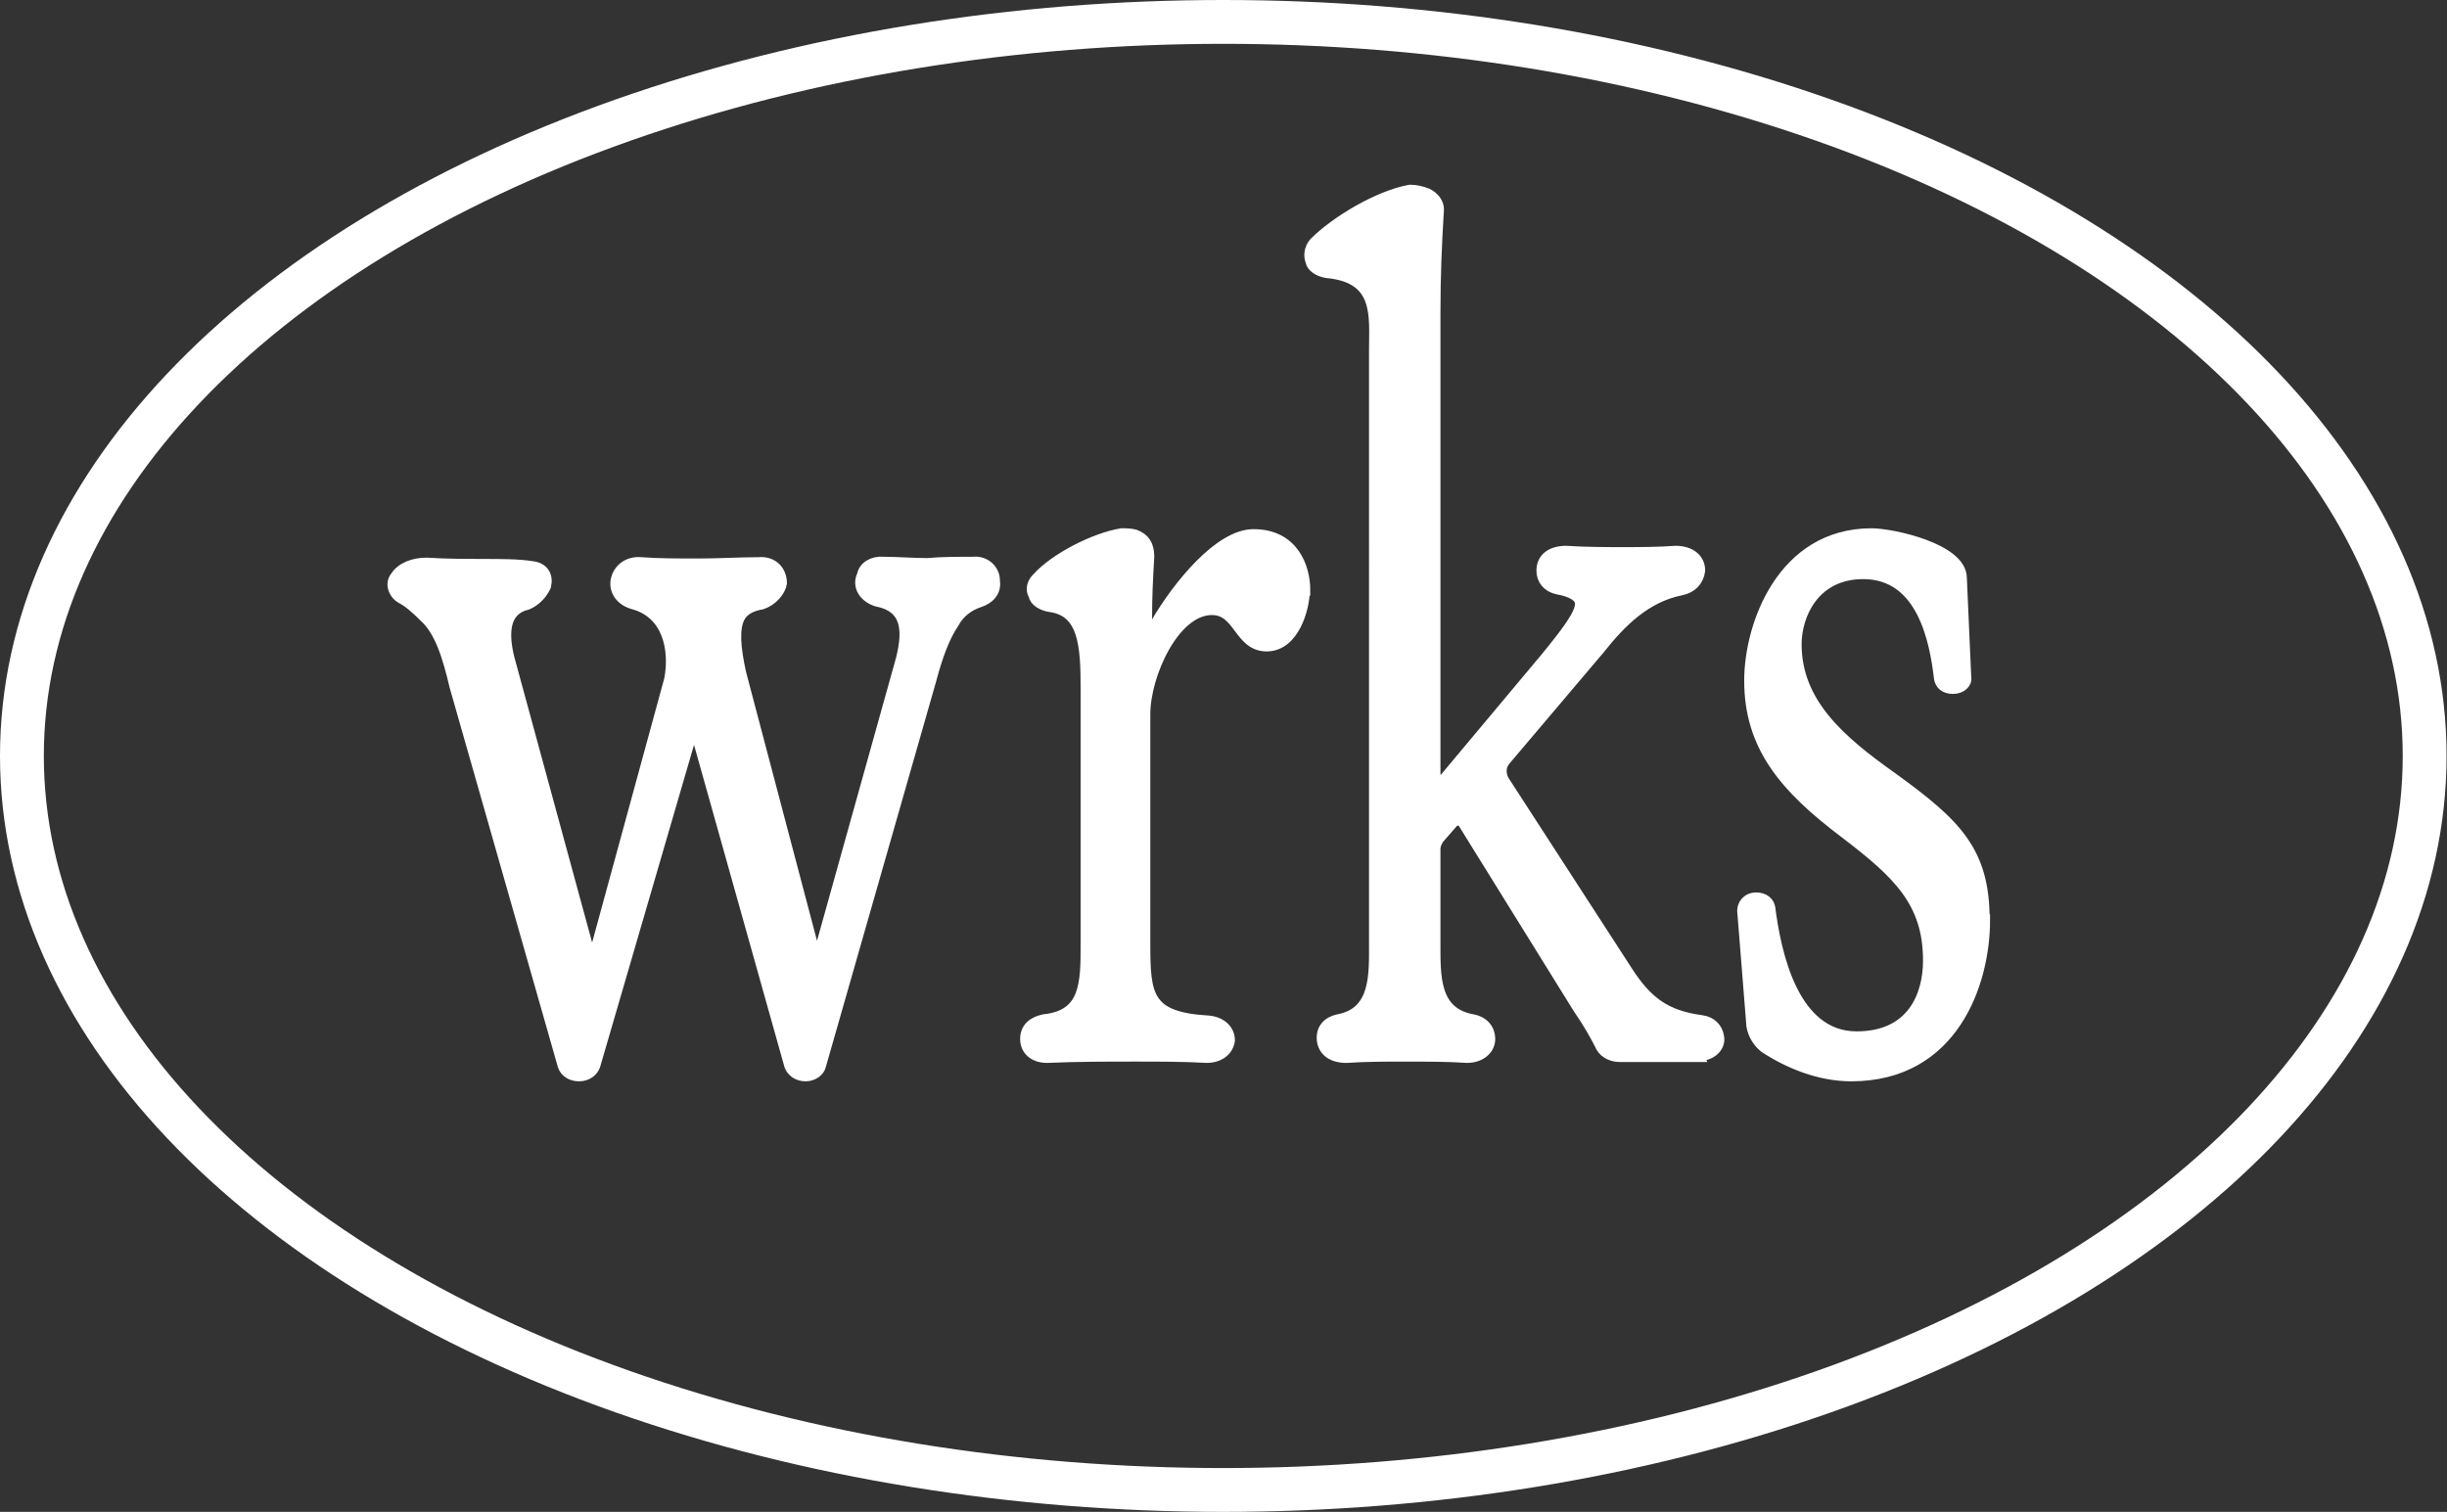 <?xml version="1.0" encoding="UTF-8"?><svg id="Layer_2" xmlns="http://www.w3.org/2000/svg" viewBox="0 0 55.83 34.5"><rect x="0" y="0" width="55.83" height="34.5" fill="#333333" stroke="none"/><defs><style>.cls-1{fill:#fff;stroke-width:.25px;}.cls-1,.cls-2{stroke:#fff;stroke-miterlimit:10;}.cls-2{fill:none;}</style></defs><g id="Layer_1-2"><path class="cls-1" d="m22.69,13.27c.03.21-.1.39-.36.47-.23.08-.44.23-.57.47-.23.34-.39.81-.52,1.3l-2.52,8.81c-.03.13-.18.23-.34.23-.18,0-.31-.1-.36-.23l-2.08-7.41c-.03-.08-.18-.08-.21,0l-2.16,7.41c-.05.13-.18.23-.36.23-.16,0-.31-.08-.36-.23l-2.47-8.66c-.16-.68-.34-1.27-.7-1.59-.18-.18-.36-.34-.52-.42-.18-.1-.26-.34-.13-.49.13-.21.42-.31.7-.31.44.03,1.01.03,1.27.03.42,0,.83,0,1.14.05.26.03.36.21.31.44-.08.18-.23.34-.42.42-.55.13-.55.68-.42,1.22l1.82,6.68c0,.05.13.05.16,0l1.69-6.19c.13-.7-.05-1.51-.83-1.72-.29-.08-.44-.31-.39-.55.05-.23.26-.42.57-.39.39.03.88.03,1.3.03.44,0,.96-.03,1.38-.03.31-.03.52.18.52.47-.03.18-.21.39-.44.47-.29.05-.44.16-.52.31-.13.26-.1.68.03,1.27l1.66,6.29c0,.08.13.08.16,0l1.77-6.34c.21-.7.34-1.43-.47-1.59-.29-.08-.47-.34-.34-.6.03-.18.23-.31.47-.29.29,0,.7.03,1.01.03.31-.03.73-.03,1.04-.03.26-.03.49.16.49.42Z"/><path class="cls-1" d="m29.76,13.47c0,.39-.23,1.27-.86,1.27s-.62-.83-1.25-.83c-.86,0-1.53,1.48-1.53,2.39v5.23c0,1.2.05,1.69,1.46,1.77.29.03.47.21.47.44-.03.23-.23.39-.52.39-.52-.03-1.09-.03-1.61-.03-.65,0-1.35,0-2.03.03-.31,0-.49-.18-.49-.42,0-.26.18-.39.42-.44.96-.1.96-.83.96-1.74v-5.82c0-.99-.05-1.77-.83-1.87-.18-.03-.34-.13-.36-.26-.08-.13-.03-.29.08-.39.39-.44,1.3-.91,1.92-1.01.08,0,.21,0,.31.03.21.08.31.23.31.49-.03.52-.05.91-.05,1.4-.03.16.18.21.23.1.49-.83,1.43-2,2.21-2,.91,0,1.17.75,1.17,1.27Z"/><path class="cls-1" d="m38.75,24.11h-1.79c-.18,0-.34-.08-.42-.21-.13-.26-.29-.55-.52-.88l-2.63-4.24c-.05-.08-.18-.08-.23-.03l-.34.39c-.05.08-.08.16-.08.23v2.13c0,.78-.03,1.61.86,1.77.26.05.39.23.39.44,0,.23-.21.42-.52.42-.42-.03-.96-.03-1.4-.03s-.91,0-1.35.03c-.34,0-.52-.16-.55-.39-.03-.26.13-.42.36-.47.88-.16.83-1.04.83-1.77V7.99c0-.78.13-1.66-1.09-1.77-.18-.03-.34-.13-.36-.26-.05-.13-.03-.29.08-.42.49-.49,1.46-1.07,2.18-1.2.13,0,.26.03.39.08.16.08.26.21.26.36-.05.81-.08,1.51-.08,2.37v10.53c0,.13.16.16.23.08l2.31-2.76c.49-.6.78-.99.78-1.22,0-.18-.23-.29-.52-.34-.23-.05-.36-.21-.36-.42,0-.29.23-.44.55-.44.44.03.96.03,1.3.03.29,0,.81,0,1.2-.03.34,0,.55.18.55.44-.03.23-.18.39-.42.44-.81.16-1.38.73-1.87,1.35l-2.16,2.55c-.1.13-.1.29-.03.44l2.83,4.37c.44.68.86,1.01,1.69,1.12.23.03.36.18.39.36.05.23-.16.44-.47.44Z"/><path class="cls-1" d="m45.28,20.99c0,1.46-.73,3.56-3.04,3.56-.73,0-1.43-.29-1.98-.65-.16-.13-.26-.31-.29-.49l-.21-2.63c0-.13.1-.29.31-.29.18,0,.29.1.31.23.13,1.01.52,2.94,1.98,2.94,1.27,0,1.64-.94,1.64-1.74,0-1.33-.68-1.98-1.9-2.91-1.38-1.04-2.18-1.98-2.18-3.48,0-1.27.75-3.35,2.78-3.35.47,0,2.05.34,2.05,1.01l.1,2.26c.03.13-.1.26-.29.26s-.29-.1-.31-.23c-.1-.86-.39-2.39-1.74-2.39-1.12,0-1.53.94-1.53,1.61,0,1.35,1.01,2.21,2.18,3.04,1.48,1.07,2.11,1.69,2.11,3.25Z"/><ellipse class="cls-2" cx="27.91" cy="17.25" rx="27.41" ry="16.75"/></g></svg>